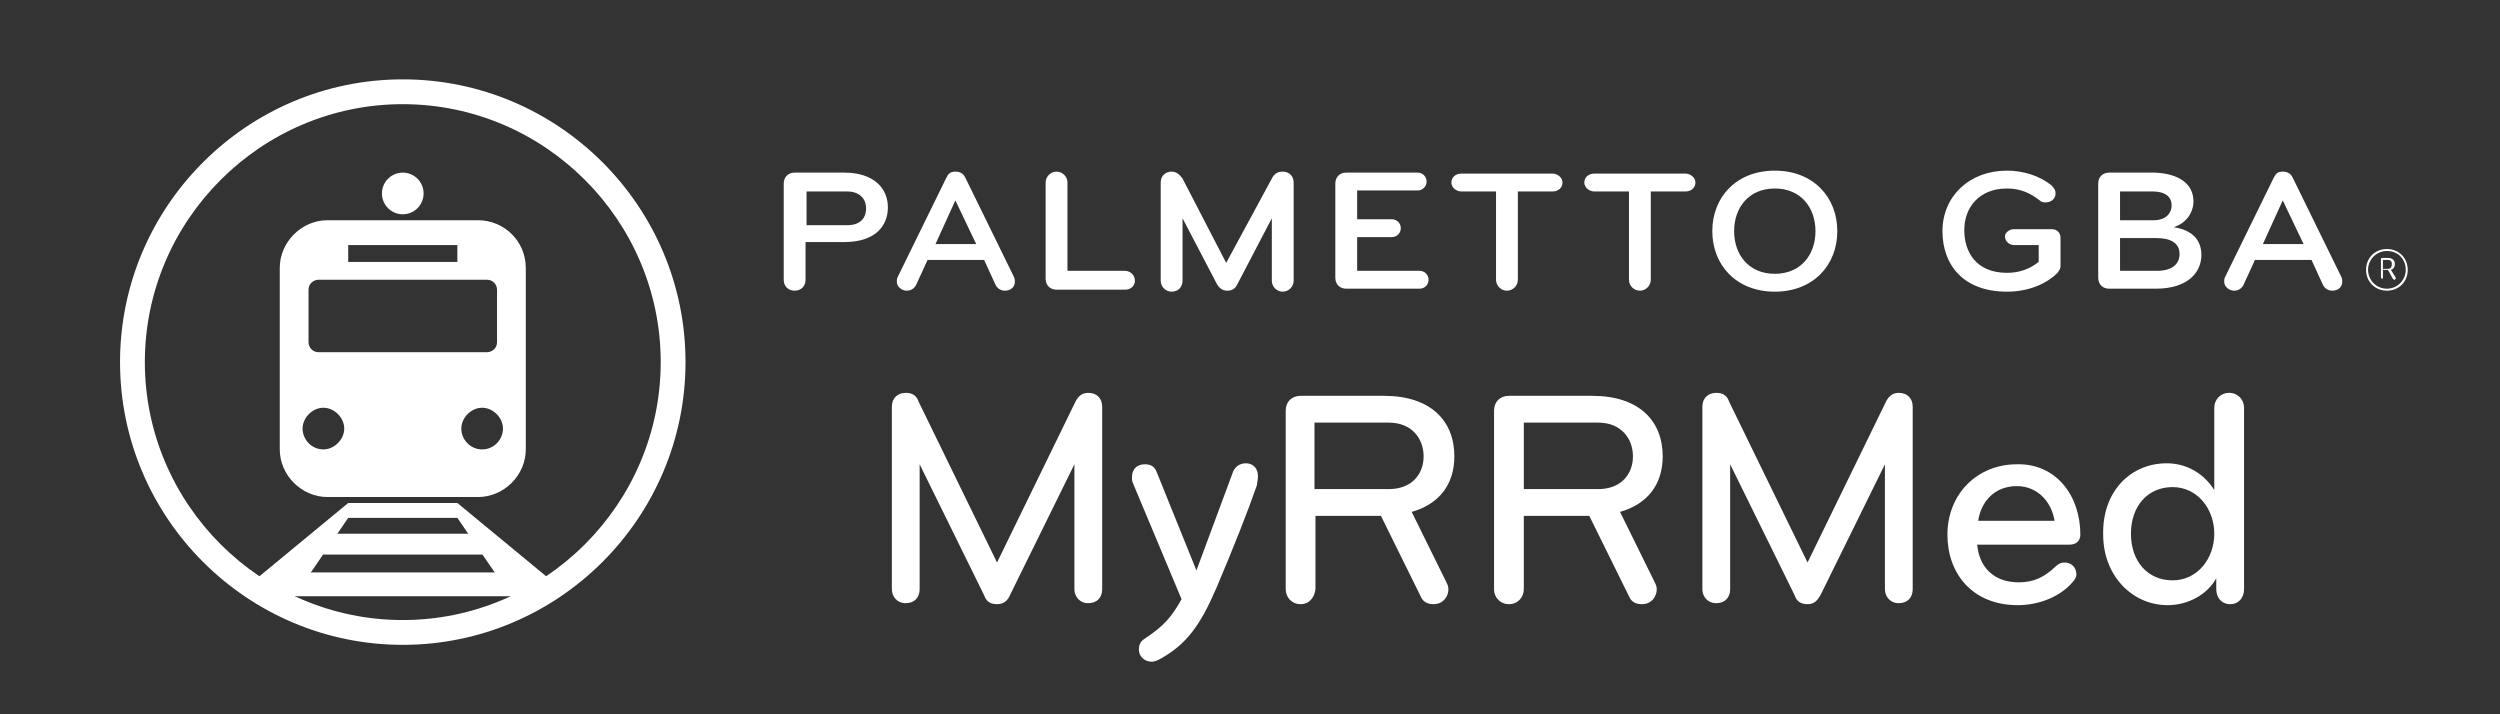 <?xml version="1.0" encoding="utf-8"?>
<!-- Generator: Adobe Illustrator 19.0.1, SVG Export Plug-In . SVG Version: 6.00 Build 0)  -->
<svg version="1.1" id="Layer_1" xmlns="http://www.w3.org/2000/svg" xmlns:xlink="http://www.w3.org/1999/xlink" x="0px" y="0px"
	 viewBox="-179 361 252 72" style="enable-background:new -179 361 252 72;" xml:space="preserve">
<rect x="-179" y="361" width="252" height="72" fill="#333333" stroke="none"/>
<style type="text/css">
	.st0{fill:#FFFFFF;}
	.st1{fill:#FFFFFF;stroke:#FFFFFF;stroke-miterlimit:10;}
</style>
<g>
	<g>
		<g>
			<g>
				<g>
					<path class="st0" d="M-97.8,389.2c0,0.6-0.4,1.1-1.1,1.1s-1.1-0.5-1.1-1.1v-9.7c0-0.6,0.4-1.1,1.1-1.1h5c3,0,4.4,1.6,4.4,3.5
						s-1.3,3.5-4.4,3.5h-3.9V389.2z M-93.6,380.3h-4.1v3.4h4.1c1.3,0,1.9-0.7,1.9-1.7S-92.4,380.3-93.6,380.3z"/>
					<path class="st0" d="M-81.7,378.9l4.9,10c0.1,0.2,0.1,0.4,0.1,0.5c0,0.6-0.5,0.9-1,0.9c-0.4,0-0.8-0.2-1-0.7l-1.1-2.4h-5.7
						l-1.1,2.4c-0.2,0.5-0.6,0.7-1,0.7c-0.5,0-1-0.4-1-0.9c0-0.2,0-0.3,0.1-0.5l4.9-10c0.2-0.4,0.4-0.6,0.9-0.6
						C-82.2,378.3-81.9,378.5-81.7,378.9z M-84.7,385.6h4.1l-2.1-4.4L-84.7,385.6z"/>
					<path class="st0" d="M-65.6,388.3c0.5,0,1,0.4,1,1c0,0.5-0.4,0.9-1,0.9h-6.9c-0.6,0-1.1-0.4-1.1-1.1v-9.7
						c0-0.6,0.5-1.1,1.1-1.1s1.1,0.5,1.1,1.1v8.9C-71.4,388.3-65.6,388.3-65.6,388.3z"/>
					<path class="st0" d="M-50.8,379c0.2-0.4,0.5-0.7,1.1-0.7s1.1,0.4,1.1,1.1v9.9c0,0.6-0.5,1.1-1.1,1.1s-1.1-0.5-1.1-1.1V383
						l-3.5,6.7c-0.2,0.4-0.5,0.6-1,0.6s-0.8-0.3-1-0.6l-3.5-6.7v6.3c0,0.6-0.4,1.1-1.1,1.1c-0.6,0-1.1-0.5-1.1-1.1v-9.9
						c0-0.7,0.5-1.1,1.1-1.1c0.5,0,0.8,0.3,1.1,0.7l4.4,8.5L-50.8,379z"/>
					<path class="st0" d="M-42.2,388.3h6.3c0.5,0,0.9,0.4,0.9,0.9s-0.4,0.9-0.9,0.9h-7.4c-0.6,0-1.1-0.4-1.1-1.1v-9.5
						c0-0.6,0.4-1.1,1.1-1.1h7.2c0.5,0,0.9,0.4,0.9,0.9s-0.4,0.9-0.9,0.9h-6.1v2.9h3.5c0.5,0,0.9,0.4,0.9,0.9s-0.4,0.9-0.9,0.9h-3.5
						V388.3z"/>
					<path class="st0" d="M-26,380.3v8.9c0,0.6-0.5,1.1-1.1,1.1s-1.1-0.5-1.1-1.1v-8.9h-3.5c-0.5,0-1-0.4-1-0.9s0.4-0.9,1-0.9h9.2
						c0.5,0,1,0.4,1,0.9s-0.4,0.9-1,0.9H-26z"/>
					<path class="st0" d="M-12.6,380.3v8.9c0,0.6-0.5,1.1-1.1,1.1s-1.1-0.5-1.1-1.1v-8.9h-3.5c-0.5,0-1-0.4-1-0.9s0.4-0.9,1-0.9h9.2
						c0.5,0,1,0.4,1,0.9s-0.4,0.9-1,0.9H-12.6z"/>
					<path class="st0" d="M-6.4,384.3c0-3.4,2.4-6.1,6.3-6.1c3.9,0,6.3,2.7,6.3,6.1c0,3.4-2.4,6.1-6.3,6.1S-6.4,387.7-6.4,384.3z
						 M4,384.3c0-2.4-1.5-4.3-4.1-4.3s-4.1,1.9-4.1,4.3c0,2.4,1.5,4.3,4.1,4.3S4,386.7,4,384.3z"/>
					<path class="st0" d="M24,384.1h3.8c0.5,0,0.9,0.3,0.9,0.9v2.8c0,0.3-0.1,0.4-0.3,0.7c-1.1,1.1-2.9,1.9-5.1,1.9
						c-4.4,0-6.5-2.7-6.5-6.1c0-3.5,2.7-6.1,6.5-6.1c1.6,0,3.3,0.5,4.5,1.5c0.3,0.3,0.4,0.5,0.4,0.8c0,0.5-0.4,0.9-1,0.9
						c-0.2,0-0.4,0-0.6-0.2c-0.9-0.7-1.9-1.2-3.3-1.2c-2.8,0-4.3,1.9-4.3,4.2c0,2.2,1.2,4.3,4.3,4.3c1.3,0,2.3-0.4,3.2-1.1v-1.7H24
						c-0.5,0-0.9-0.4-0.9-0.9C23.1,384.5,23.5,384.1,24,384.1z"/>
					<path class="st0" d="M42.1,381.3c0,1.1-0.7,2.2-2,2.6c2,0.3,2.8,1.4,2.8,2.8c0,1.7-1.3,3.4-4.6,3.4h-4.7
						c-0.7,0-1.1-0.5-1.1-1.1v-9.5c0-0.7,0.5-1.1,1.1-1.1h4.6C40.6,378.5,42.1,379.5,42.1,381.3z M34.7,383.2h3.4
						c1.2,0,1.8-0.7,1.8-1.5c0-0.9-0.7-1.4-1.9-1.4h-3.3V383.2z M34.7,385v3.3h3.7c1.7,0,2.3-0.8,2.3-1.7c0-1.1-0.9-1.6-2.3-1.6
						C38.4,385,34.7,385,34.7,385z"/>
					<path class="st0" d="M52.1,378.9l4.9,10c0.1,0.2,0.1,0.4,0.1,0.5c0,0.6-0.5,0.9-1,0.9c-0.4,0-0.8-0.2-1-0.7l-1.1-2.4h-5.7
						l-1.1,2.4c-0.2,0.5-0.6,0.7-1,0.7c-0.5,0-1-0.4-1-0.9c0-0.2,0-0.3,0.1-0.5l4.9-10c0.2-0.4,0.4-0.6,0.9-0.6
						C51.6,378.3,51.9,378.5,52.1,378.9z M49.1,385.6h4.1l-2.1-4.4L49.1,385.6z"/>
				</g>
			</g>
		</g>
	</g>
	<g>
		<g>
			<path class="st0" d="M61.6,386.1c1.2,0,2.1,0.9,2.1,2.1c0,1.2-0.9,2.1-2.1,2.1c-1.2,0-2.1-0.9-2.1-2.1
				C59.5,387,60.4,386.1,61.6,386.1z M61.6,390.1c1.1,0,1.9-0.9,1.9-1.9s-0.7-1.9-1.9-1.9c-1.1,0-1.9,0.9-1.9,1.9
				C59.7,389.2,60.5,390.1,61.6,390.1z M61.1,387h0.6c0.4,0,0.7,0.2,0.7,0.6c0,0.3-0.1,0.5-0.4,0.6l0.5,0.8c0,0.1,0,0.1-0.1,0.2
				c-0.1,0-0.1,0-0.2-0.1l-0.5-0.9h-0.5v0.8c0,0.1-0.1,0.1-0.1,0.1L61,389v-2C61,387.1,61,387,61.1,387z M61.2,387.2v0.9h0.5
				c0.3,0,0.4-0.2,0.4-0.5c0-0.3-0.2-0.4-0.4-0.4H61.2z"/>
		</g>
	</g>
</g>
<path class="st0" d="M-138.4,426c-15.7,0-28.5-12.8-28.5-28.5s12.8-28.5,28.5-28.5c15.7,0,28.5,12.8,28.5,28.5S-122.7,426-138.4,426
	z M-138.4,371.5c-14.3,0-26,11.7-26,26s11.7,26,26,26c14.3,0,26-11.7,26-26S-124.1,371.5-138.4,371.5z"/>
<g>
	<path class="st0" d="M-70.6,401.5c0.3-0.6,0.7-0.9,1.3-0.9c0.8,0,1.4,0.5,1.4,1.4v18.4c0,0.8-0.5,1.4-1.4,1.4s-1.4-0.7-1.4-1.4
		v-12.6l-6.5,13.2c-0.2,0.5-0.6,0.9-1.3,0.9c-0.7,0-1.1-0.3-1.3-0.9l-6.5-13.2v12.6c0,0.8-0.5,1.4-1.4,1.4s-1.4-0.7-1.4-1.4V402
		c0-0.9,0.6-1.4,1.4-1.4c0.7,0,1.1,0.3,1.3,0.9l7.9,16.2L-70.6,401.5z"/>
	<path class="st0" d="M-52.3,409.9c-0.9,2.6-2.4,6.4-4.1,10.4c-1.6,3.7-3,5.7-5.8,7.2c-0.2,0.1-0.5,0.2-0.7,0.2
		c-0.8,0-1.3-0.6-1.3-1.2s0.2-0.9,0.7-1.2c1.8-1.2,2.6-2.1,3.6-3.9l-4.9-11.7c-0.1-0.2-0.1-0.4-0.1-0.6c0-0.9,0.6-1.3,1.3-1.3
		c0.7,0,1,0.3,1.2,0.8l4,9.9l3.6-9.7c0.2-0.7,0.7-1.1,1.4-1.1c0.6,0,1.2,0.4,1.2,1.3C-52.2,409.4-52.3,409.7-52.3,409.9z"/>
	<path class="st0" d="M-47.9,421.9c-0.9,0-1.5-0.7-1.5-1.5v-18c0-0.9,0.6-1.5,1.5-1.5h8.4c4.7,0,7.1,2.5,7.1,6.1
		c0,2.8-1.5,4.8-4.3,5.6l3.5,7.1c0.1,0.2,0.2,0.4,0.2,0.7c0,0.7-0.5,1.5-1.5,1.5c-0.7,0-1.1-0.3-1.3-0.8l-4-8.1h-6.6v7.4
		C-46.5,421.2-47,421.9-47.9,421.9z M-46.5,403.6v6.7h7.5c2.3,0,3.5-1.5,3.5-3.3s-1.2-3.4-3.5-3.4H-46.5z"/>
	<path class="st0" d="M-26.9,421.9c-0.9,0-1.5-0.7-1.5-1.5v-18c0-0.9,0.6-1.5,1.5-1.5h8.4c4.7,0,7.1,2.5,7.1,6.1
		c0,2.8-1.5,4.8-4.3,5.6l3.5,7.1c0.1,0.2,0.2,0.4,0.2,0.7c0,0.7-0.5,1.5-1.5,1.5c-0.7,0-1.1-0.3-1.3-0.8l-4-8.1h-6.6v7.4
		C-25.4,421.2-26,421.9-26.9,421.9z M-25.4,403.6v6.7h7.5c2.3,0,3.5-1.5,3.5-3.3s-1.2-3.4-3.5-3.4H-25.4z"/>
	<path class="st0" d="M11.1,401.5c0.3-0.6,0.7-0.9,1.3-0.9c0.8,0,1.4,0.5,1.4,1.4v18.4c0,0.8-0.5,1.4-1.4,1.4s-1.4-0.7-1.4-1.4
		v-12.6L4.5,421c-0.3,0.5-0.6,0.9-1.3,0.9s-1.1-0.3-1.3-0.9l-6.5-13.2v12.6c0,0.8-0.5,1.4-1.4,1.4s-1.4-0.7-1.4-1.4V402
		c0-0.9,0.6-1.4,1.4-1.4c0.7,0,1.1,0.3,1.3,0.9l7.9,16.2L11.1,401.5z"/>
	<path class="st0" d="M30.7,414.9c0,0.5-0.3,1-1.1,1h-9.3c0.2,2.2,1.6,3.8,4.2,3.8c1.6,0,2.6-0.6,3.6-1.5c0.3-0.3,0.6-0.5,1-0.5
		c0.7,0,1.2,0.5,1.2,1.2c0,0.3-0.2,0.6-0.4,0.8c-1.2,1.4-3.3,2.3-5.5,2.3c-4.6,0-7.1-3.2-7.1-7.1c0-4.1,3-7.1,7-7.1
		C28.2,407.7,30.7,410.9,30.7,414.9z M24.3,410c-2.2,0-3.6,1.5-3.9,3.5h7.7C27.8,411.6,26.4,410,24.3,410z"/>
	<path class="st0" d="M39.4,407.7c2.1,0,3.8,1.1,4.8,2.7v-8.3c0-0.8,0.6-1.5,1.5-1.5s1.5,0.7,1.5,1.5v18.3c0,0.8-0.5,1.5-1.4,1.5
		s-1.4-0.7-1.4-1.5v-1.1c-0.9,1.6-2.8,2.7-4.9,2.7c-3.6,0-6.5-3-6.5-7.1C32.9,410.5,35.8,407.7,39.4,407.7z M40,419.5
		c2.5,0,4.2-2.2,4.2-4.7s-1.7-4.7-4.2-4.7s-4.2,1.9-4.2,4.7C35.8,417.6,37.5,419.5,40,419.5z"/>
</g>
<path class="st1" d="M-124.8,419.7"/>
<g>
	<path class="st0" d="M-130.8,383.2H-146c-2.6,0-4.8,2.2-4.8,4.8v18.3c0,2.6,2.2,4.8,4.8,4.8h15.2c2.6,0,4.8-2.2,4.8-4.8V388
		C-126,385.3-128.2,383.2-130.8,383.2z M-143.9,385.7h11v1.7h-11V385.7z M-147.9,390.2c0-0.6,0.5-1,1-1h17c0.6,0,1,0.5,1,1v5.3
		c0,0.6-0.5,1-1,1h-17c-0.6,0-1-0.5-1-1V390.2z M-146.4,406.3c-1.2,0-2.1-1-2.1-2.1s1-2.1,2.1-2.1s2.1,1,2.1,2.1
		S-145.3,406.3-146.4,406.3z M-130.4,406.3c-1.2,0-2.1-1-2.1-2.1s1-2.1,2.1-2.1s2.1,1,2.1,2.1S-129.2,406.3-130.4,406.3z"/>
	<circle class="st0" cx="-138.4" cy="380.5" r="2.1"/>
	<polygon class="st0" points="-132.9,411.7 -137.1,411.7 -139.7,411.7 -143.9,411.7 -154.2,420.2 -152.8,420.8 -150.8,421.9 
		-150.2,422.4 -143.9,413.2 -138.4,413.2 -132.9,413.2 -126.6,422.4 -126,421.9 -124.1,421.1 -122.6,420.2 	"/>
</g>
<rect x="-146.4" y="414.8" class="st0" width="16.1" height="2.1"/>
<rect x="-150.1" y="418.7" class="st0" width="24.1" height="2.4"/>
</svg>
